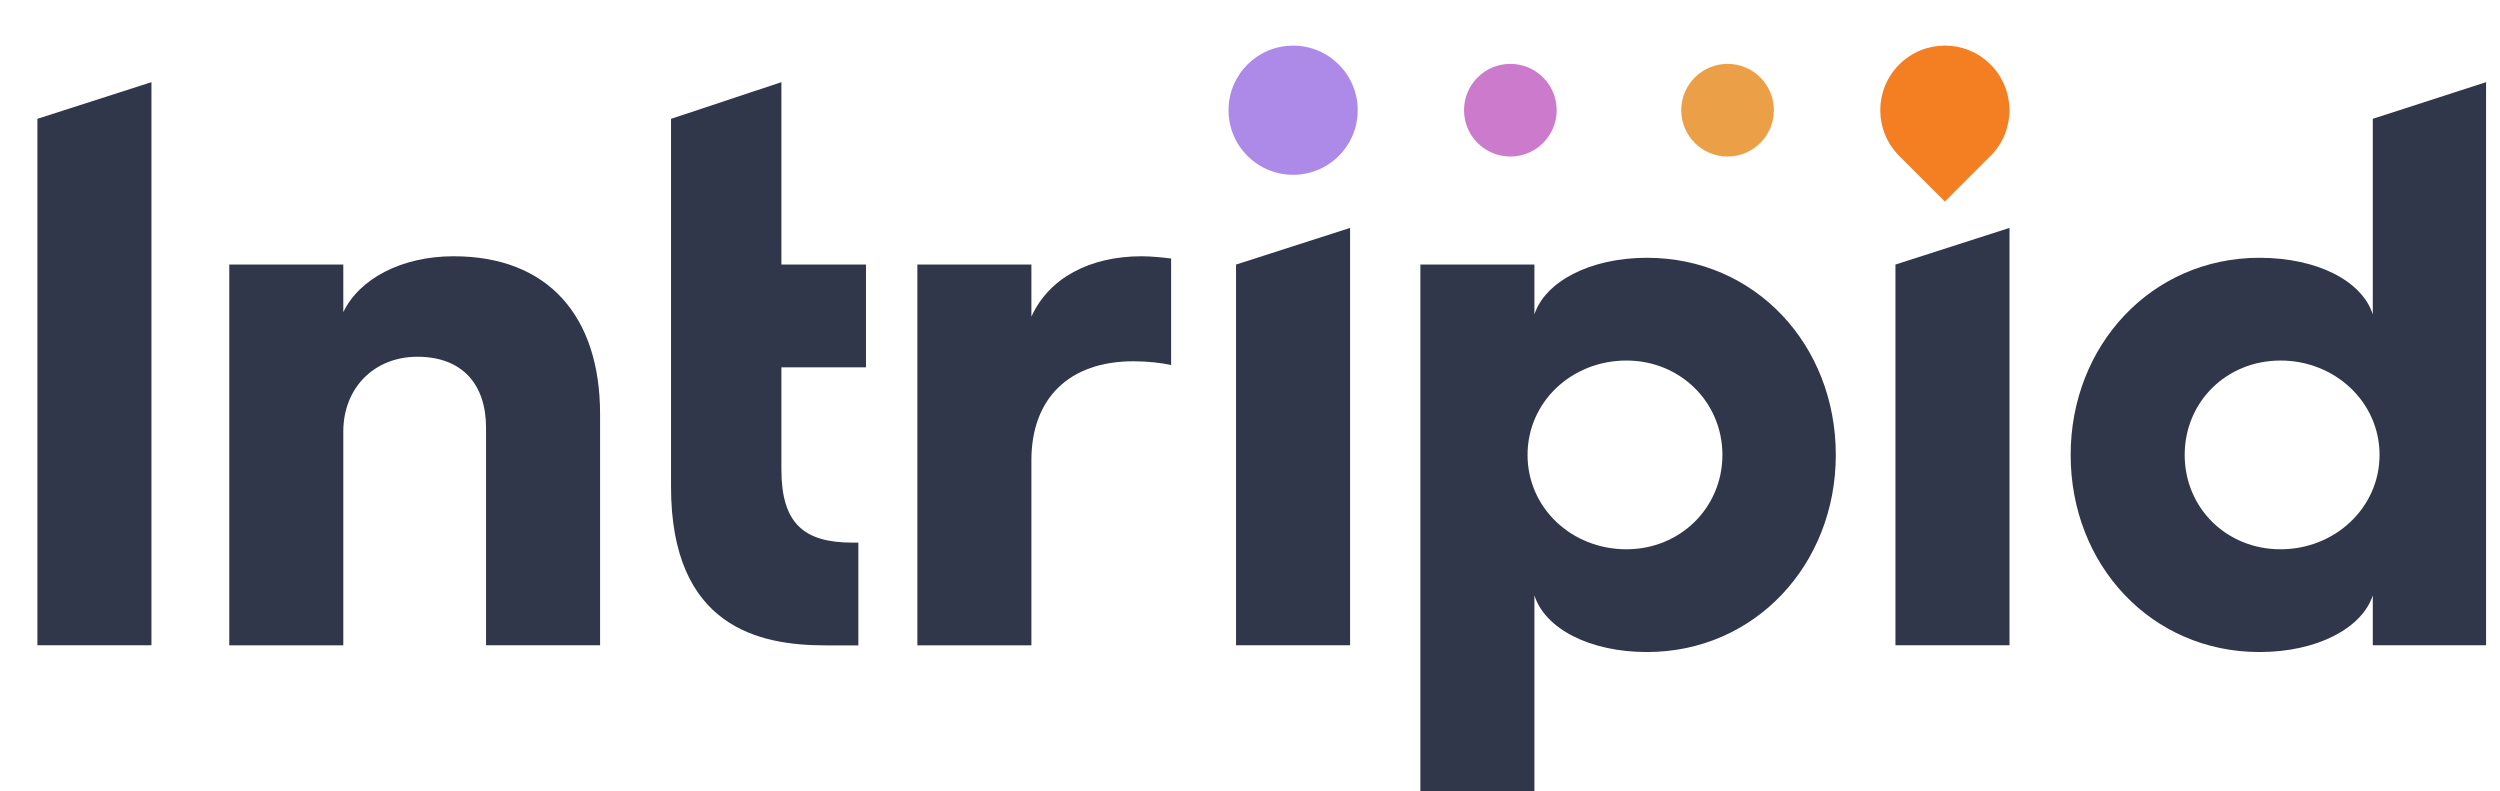 <svg width="218" height="69" viewBox="0 0 218 69" fill="none" xmlns="http://www.w3.org/2000/svg">
<g id="Logo Variants">
<g id="Group">
<path id="Vector" d="M3.262 10.36L13.206 7.164V56.266H3.262V10.36Z" fill="#31374A"/>
<path id="Vector_2" d="M19.992 23.067H29.936V27.219C31.323 24.323 35.006 22.346 39.552 22.346C47.781 22.346 52.327 27.547 52.327 36.114V56.265H42.383V37.295C42.383 33.546 40.339 31.109 36.394 31.109C32.645 31.109 29.936 33.808 29.936 37.632V56.274H19.992V23.067Z" fill="#31374A"/>
<path id="Vector_3" d="M58.522 10.36L68.138 7.164V23.069H75.514V32.029H68.138V40.924C68.138 45.6 70.05 47.316 74.324 47.316C74.455 47.316 74.849 47.316 74.849 47.316V56.276C74.849 56.276 73.068 56.276 71.953 56.276C66.226 56.276 58.513 54.692 58.513 42.442V10.36H58.522Z" fill="#31374A"/>
<path id="Vector_4" d="M79.994 23.067H89.938V27.613C91.456 24.258 95.009 22.346 99.554 22.346C100.473 22.346 101.597 22.477 102.122 22.543V31.831C101.204 31.634 100.079 31.503 98.832 31.503C93.237 31.503 89.938 34.727 89.938 40.135V56.274H79.994V23.067Z" fill="#31374A"/>
<path id="Vector_5" d="M107.783 23.069L117.728 19.873V56.266H107.783V23.069Z" fill="#31374A"/>
<path id="Vector_6" d="M123.857 23.069H133.801V27.418C134.72 24.587 138.609 22.479 143.614 22.479C153.034 22.479 160.082 30.052 160.082 39.668C160.082 49.218 153.034 56.857 143.614 56.857C138.609 56.857 134.72 54.813 133.801 51.917V68.975H123.857V23.069ZM141.834 47.897C146.51 47.897 150.194 44.27 150.194 39.668C150.194 35.056 146.501 31.439 141.834 31.439C137.025 31.439 133.202 35.066 133.202 39.668C133.202 44.279 137.025 47.897 141.834 47.897Z" fill="#31374A"/>
<path id="Vector_7" d="M165.283 23.069L175.228 19.873V56.266H165.283V23.069Z" fill="#31374A"/>
<path id="Vector_8" d="M197.028 22.479C202.098 22.479 205.988 24.522 206.907 27.418V10.36L216.785 7.164V56.266H206.907V51.917C205.988 54.748 202.098 56.857 197.028 56.857C187.609 56.857 180.561 49.284 180.561 39.668C180.561 30.117 187.609 22.479 197.028 22.479ZM198.865 47.897C203.607 47.897 207.497 44.27 207.497 39.668C207.497 35.056 203.607 31.439 198.865 31.439C194.122 31.439 190.505 35.066 190.505 39.668C190.505 44.279 194.132 47.897 198.865 47.897Z" fill="#31374A"/>
<path id="Vector_9" d="M112.76 15.244C115.871 15.244 118.393 12.722 118.393 9.611C118.393 6.5 115.871 3.979 112.76 3.979C109.649 3.979 107.127 6.5 107.127 9.611C107.127 12.722 109.649 15.244 112.76 15.244Z" fill="#AD89E8"/>
<path id="Vector_10" d="M131.702 13.649C133.933 13.649 135.742 11.841 135.742 9.61C135.742 7.379 133.933 5.57 131.702 5.57C129.471 5.57 127.663 7.379 127.663 9.61C127.663 11.841 129.471 13.649 131.702 13.649Z" fill="#CC7BCC"/>
<path id="Vector_11" d="M150.644 13.649C152.875 13.649 154.683 11.841 154.683 9.61C154.683 7.379 152.875 5.57 150.644 5.57C148.413 5.57 146.604 7.379 146.604 9.61C146.604 11.841 148.413 13.649 150.644 13.649Z" fill="#EBA048"/>
<path id="Vector_12" d="M173.578 5.627C171.375 3.424 167.814 3.424 165.611 5.627C163.409 7.829 163.409 11.391 165.611 13.593L169.595 17.576L173.578 13.593C175.771 11.391 175.771 7.829 173.578 5.627Z" fill="#F47F22"/>
</g>
</g>
</svg>
